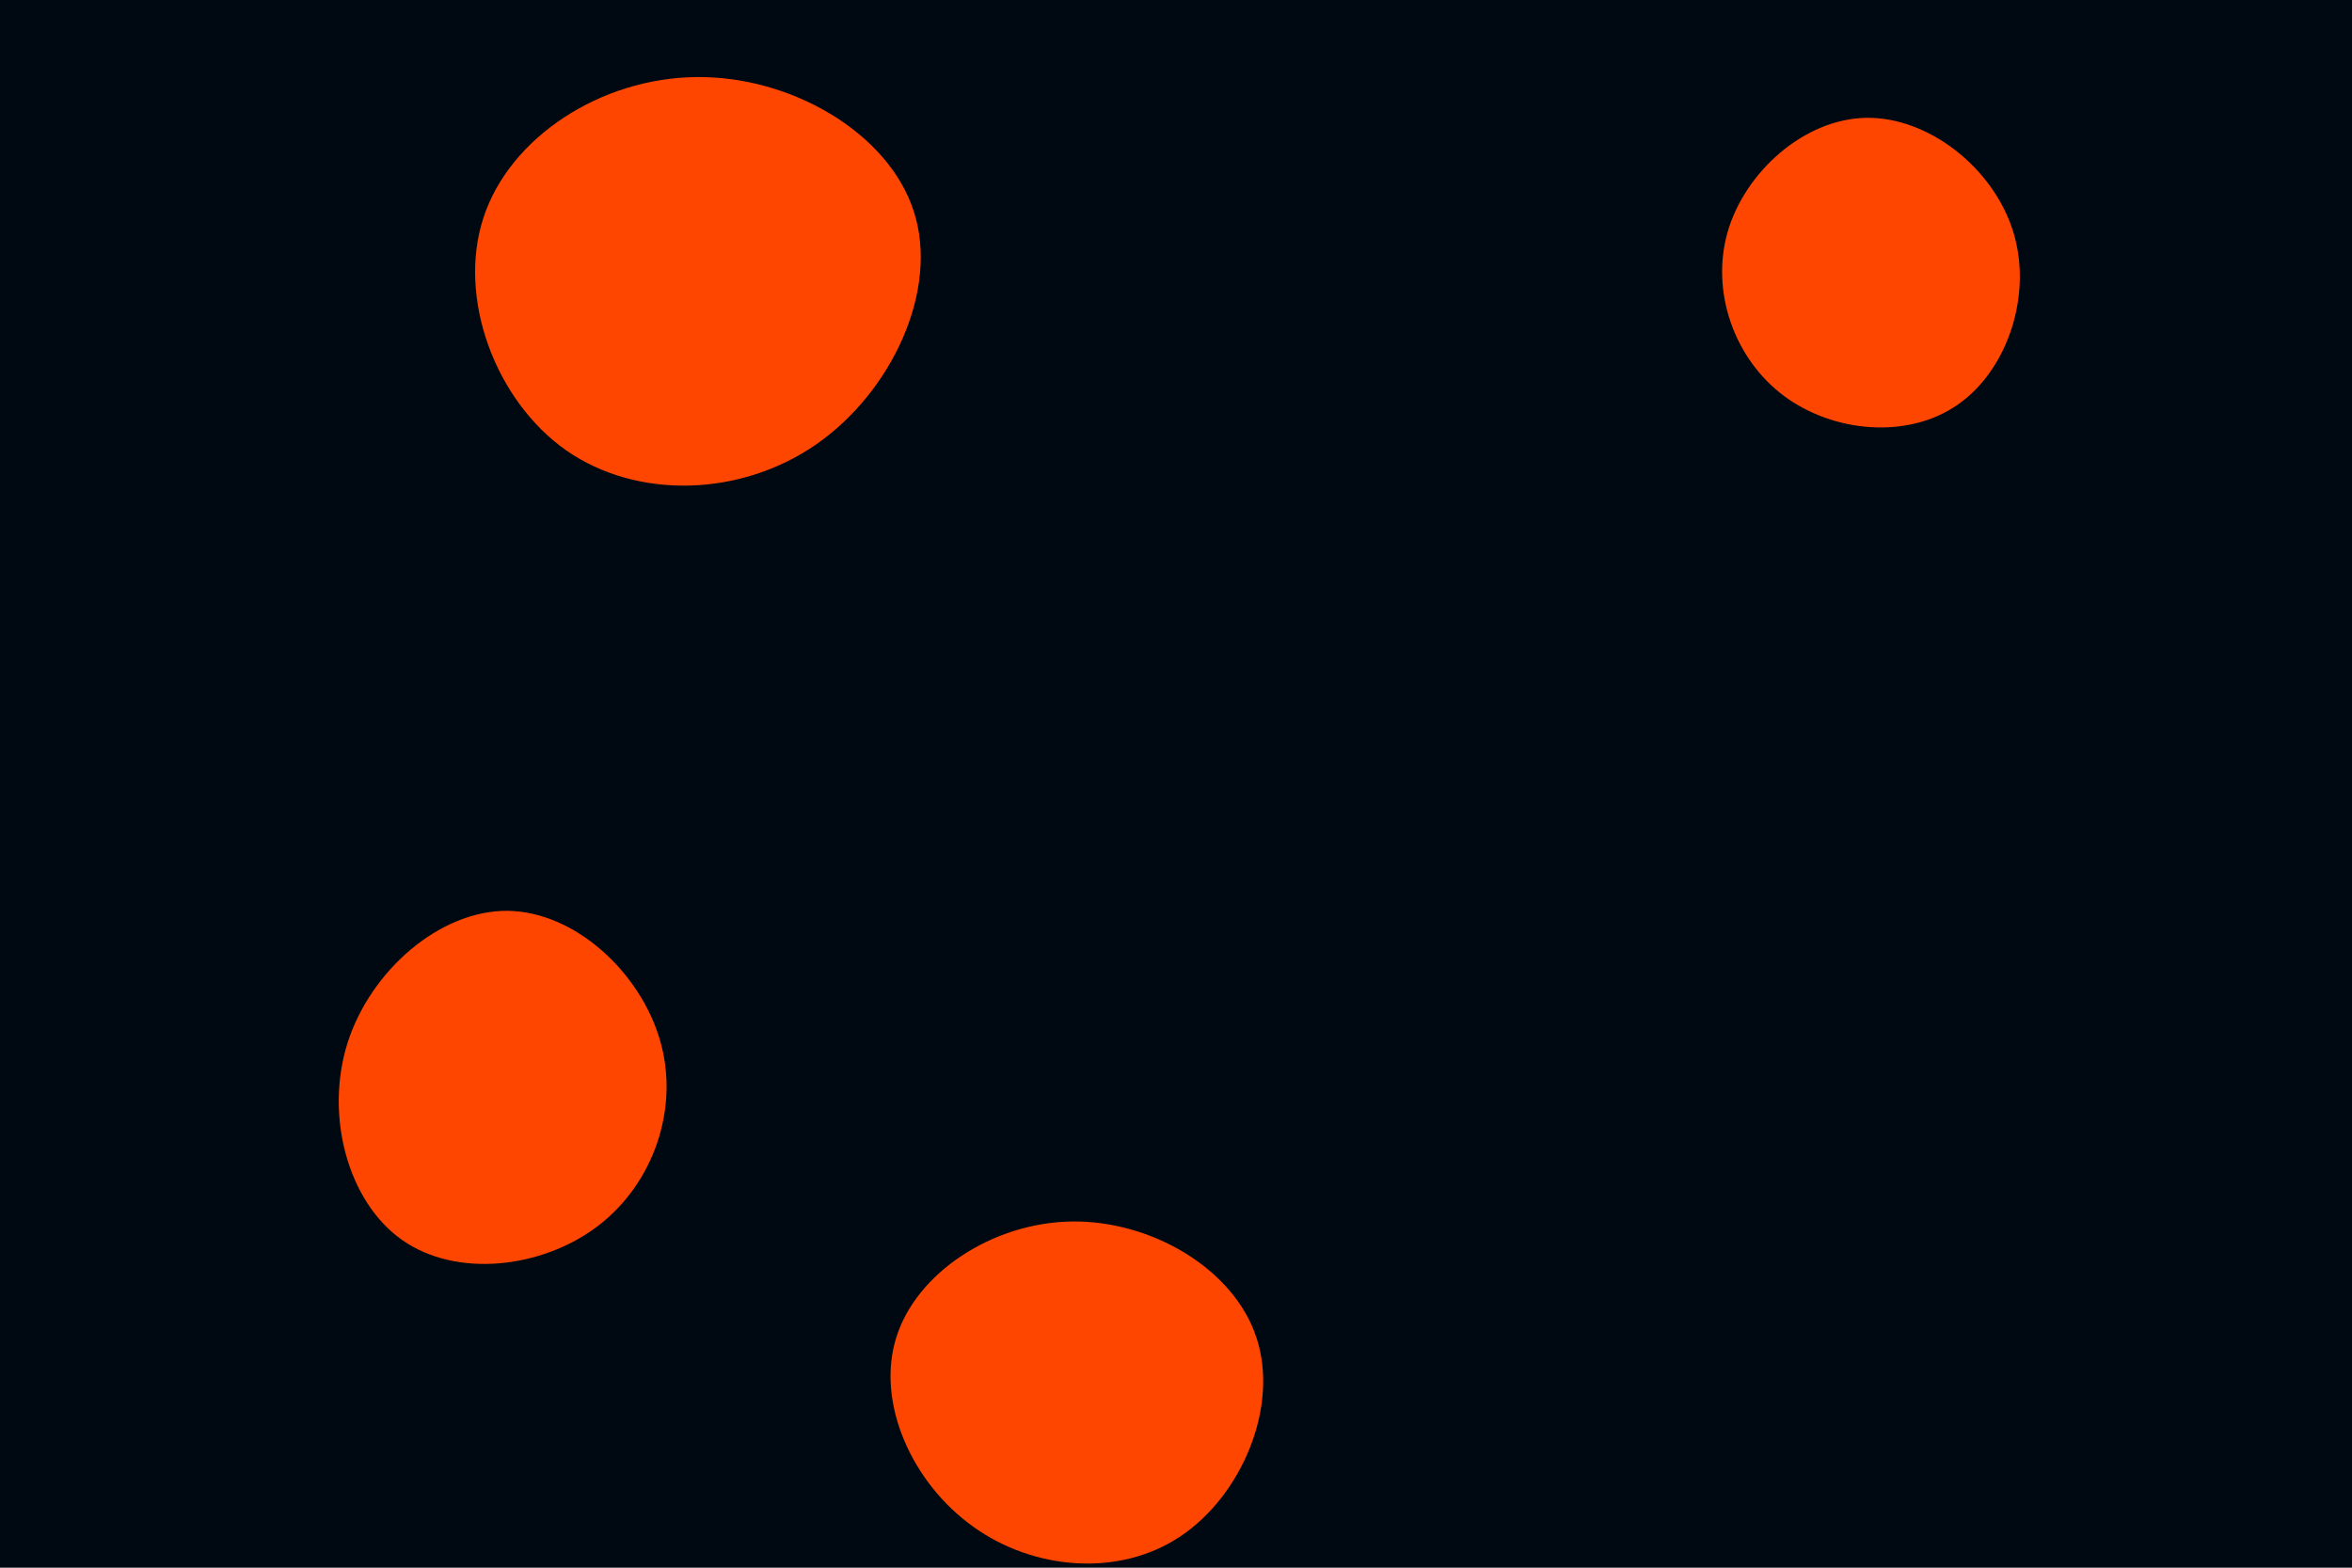 <svg id="visual" viewBox="0 0 900 600" width="900" height="600" xmlns="http://www.w3.org/2000/svg" xmlns:xlink="http://www.w3.org/1999/xlink" version="1.1"><rect width="900" height="600" fill="#000911"></rect><g><g transform="translate(265 109)"><path d="M84.7 -28C94.4 2.2 76.2 41 47.3 61.1C18.4 81.1 -21.1 82.3 -48.3 63.4C-75.4 44.4 -90.1 5.1 -80 -25.7C-69.9 -56.6 -35 -79.1 1.3 -79.5C37.5 -80 75 -58.3 84.7 -28Z" fill="#ff4600"></path></g><g transform="translate(195 420)"><path d="M57.6 -21.7C65.1 4.3 55 33.1 33.7 49.3C12.3 65.5 -20.3 69.2 -41.1 54.6C-61.9 40 -70.8 7 -62 -20.9C-53.1 -48.7 -26.6 -71.6 -0.8 -71.4C25.1 -71.1 50.1 -47.8 57.6 -21.7Z" fill="#ff4600"></path></g><g transform="translate(713 108)"><path d="M57.3 -19.5C64.9 4.7 55.2 33.7 36.1 46.9C17 60.2 -11.5 57.6 -30.4 43.5C-49.3 29.4 -58.5 3.7 -51.9 -19.3C-45.2 -42.3 -22.6 -62.5 1.1 -62.9C24.9 -63.3 49.7 -43.8 57.3 -19.5Z" fill="#ff4600"></path></g><g transform="translate(409 535)"><path d="M71.8 -23C80.5 3.3 66.2 37.3 42.7 53C19.3 68.7 -13.4 66 -36.6 49.3C-59.9 32.7 -73.8 2.1 -66.1 -22.9C-58.5 -47.8 -29.2 -67.1 1.2 -67.5C31.6 -67.9 63.2 -49.4 71.8 -23Z" fill="#ff4600"></path></g></g></svg>